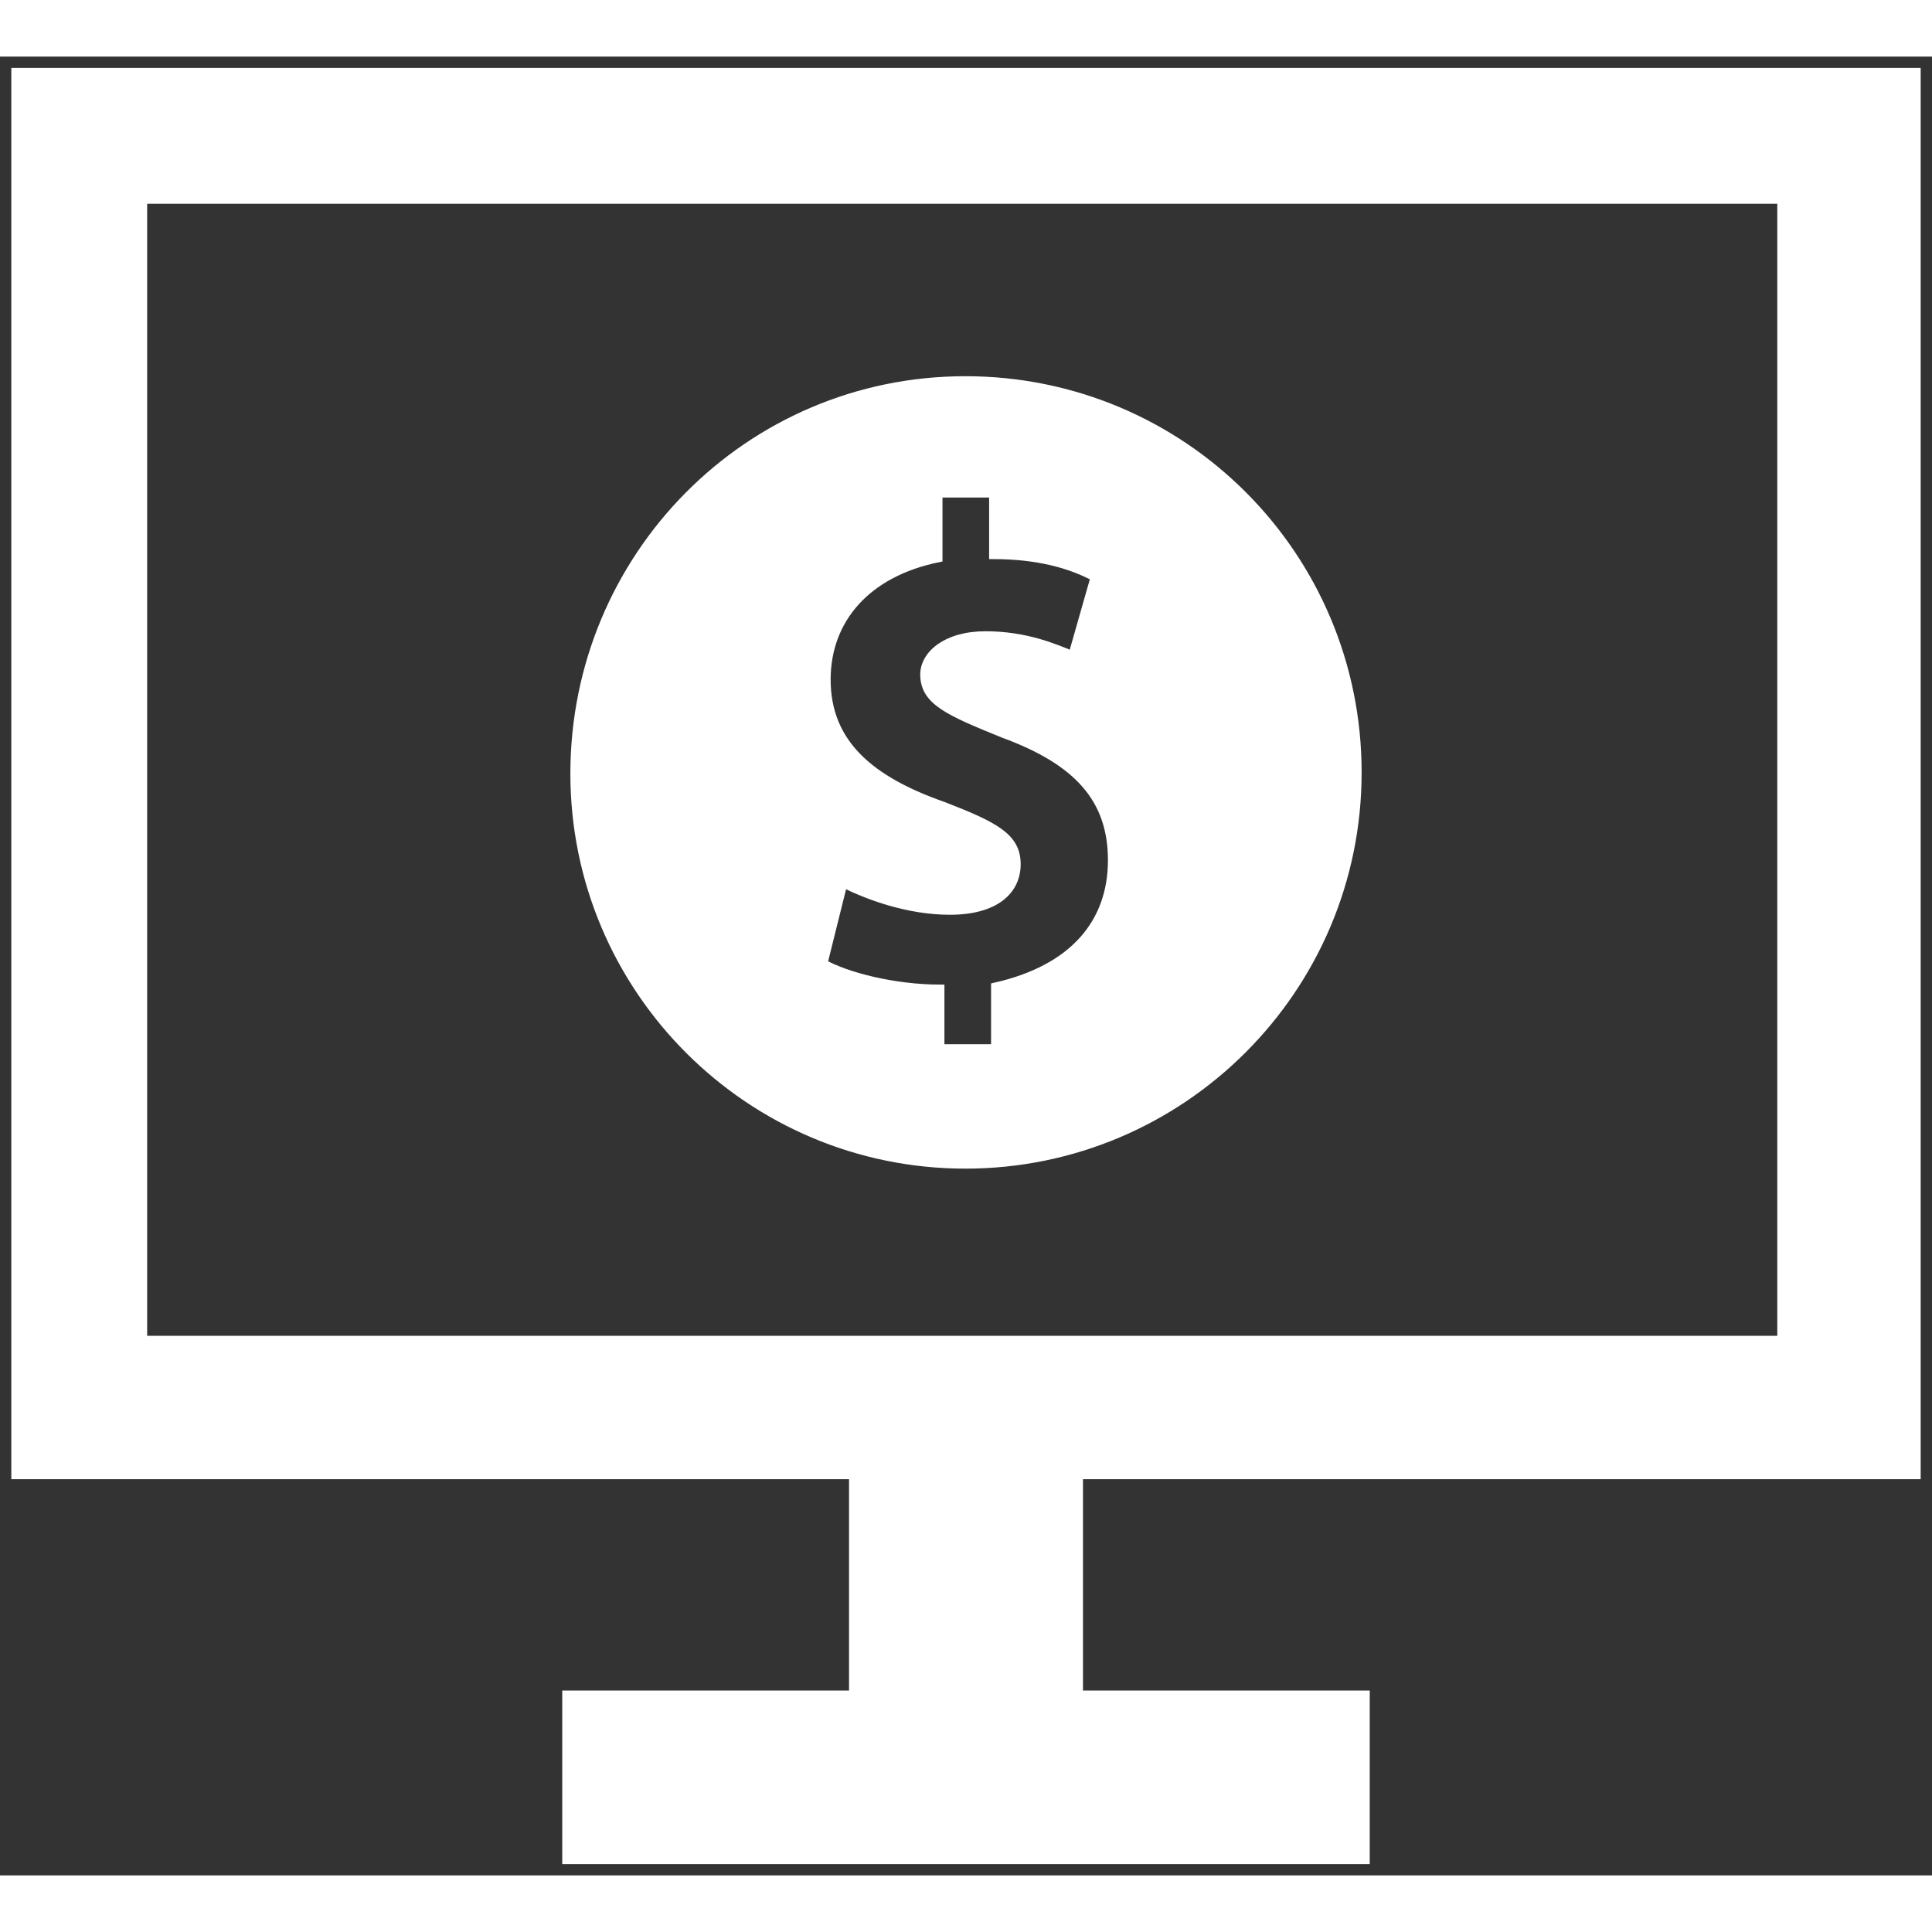 <!DOCTYPE svg PUBLIC "-//W3C//DTD SVG 1.1//EN" "http://www.w3.org/Graphics/SVG/1.1/DTD/svg11.dtd">
<!-- Uploaded to: SVG Repo, www.svgrepo.com, Transformed by: SVG Repo Mixer Tools -->
<svg fill="#ffffff" version="1.1" id="Layer_1" xmlns="http://www.w3.org/2000/svg" xmlns:xlink="http://www.w3.org/1999/xlink" width="800px" height="800px" viewBox="0 0 256 241" enable-background="new 0 0 256 241" xml:space="preserve" stroke="#ffffff">
<rect x="0" y="0" width="256" height="241" fill="#333333" stroke="none"/>
<g id="SVGRepo_bgCarrier" stroke-width="0"/>
<g id="SVGRepo_tracerCarrier" stroke-linecap="round" stroke-linejoin="round"/>
<g id="SVGRepo_iconCarrier"> <path d="M254,188V2H2v186h111v29H75v22h106v-22h-38v-29H254z M19,19h217v151H19L19,19z M127.923,146.85c28.615,0,52-23.231,52-52 s-23.231-52-52-52S76.077,66.235,76.077,95.004C76.077,123.619,99.308,146.85,127.923,146.85z M125.051,99.26 c-9.538-3.333-15.487-8.154-15.487-16.718c0-7.897,5.231-14.103,14.821-16.051v-8.564h7.179v8.154 c5.949,0,10.256,1.231,13.436,2.923l-2.923,10.256c-2.359-0.974-6.205-2.615-11.487-2.615c-5.282,0-8.154,2.615-8.154,5.231 c0,3.59,3.333,4.974,10.513,7.897c9.795,3.59,14.359,8.564,14.359,16.718s-4.974,14.359-15.487,16.718v8.154h-7.179v-7.897 c-6.205,0-12.462-1.641-15.487-3.333l2.615-10.513c3.333,1.641,8.564,3.59,14.103,3.59c5.949,0,8.872-2.615,8.872-6.205 C134.744,103.414,131.923,101.927,125.051,99.26z"/> </g>
</svg>
